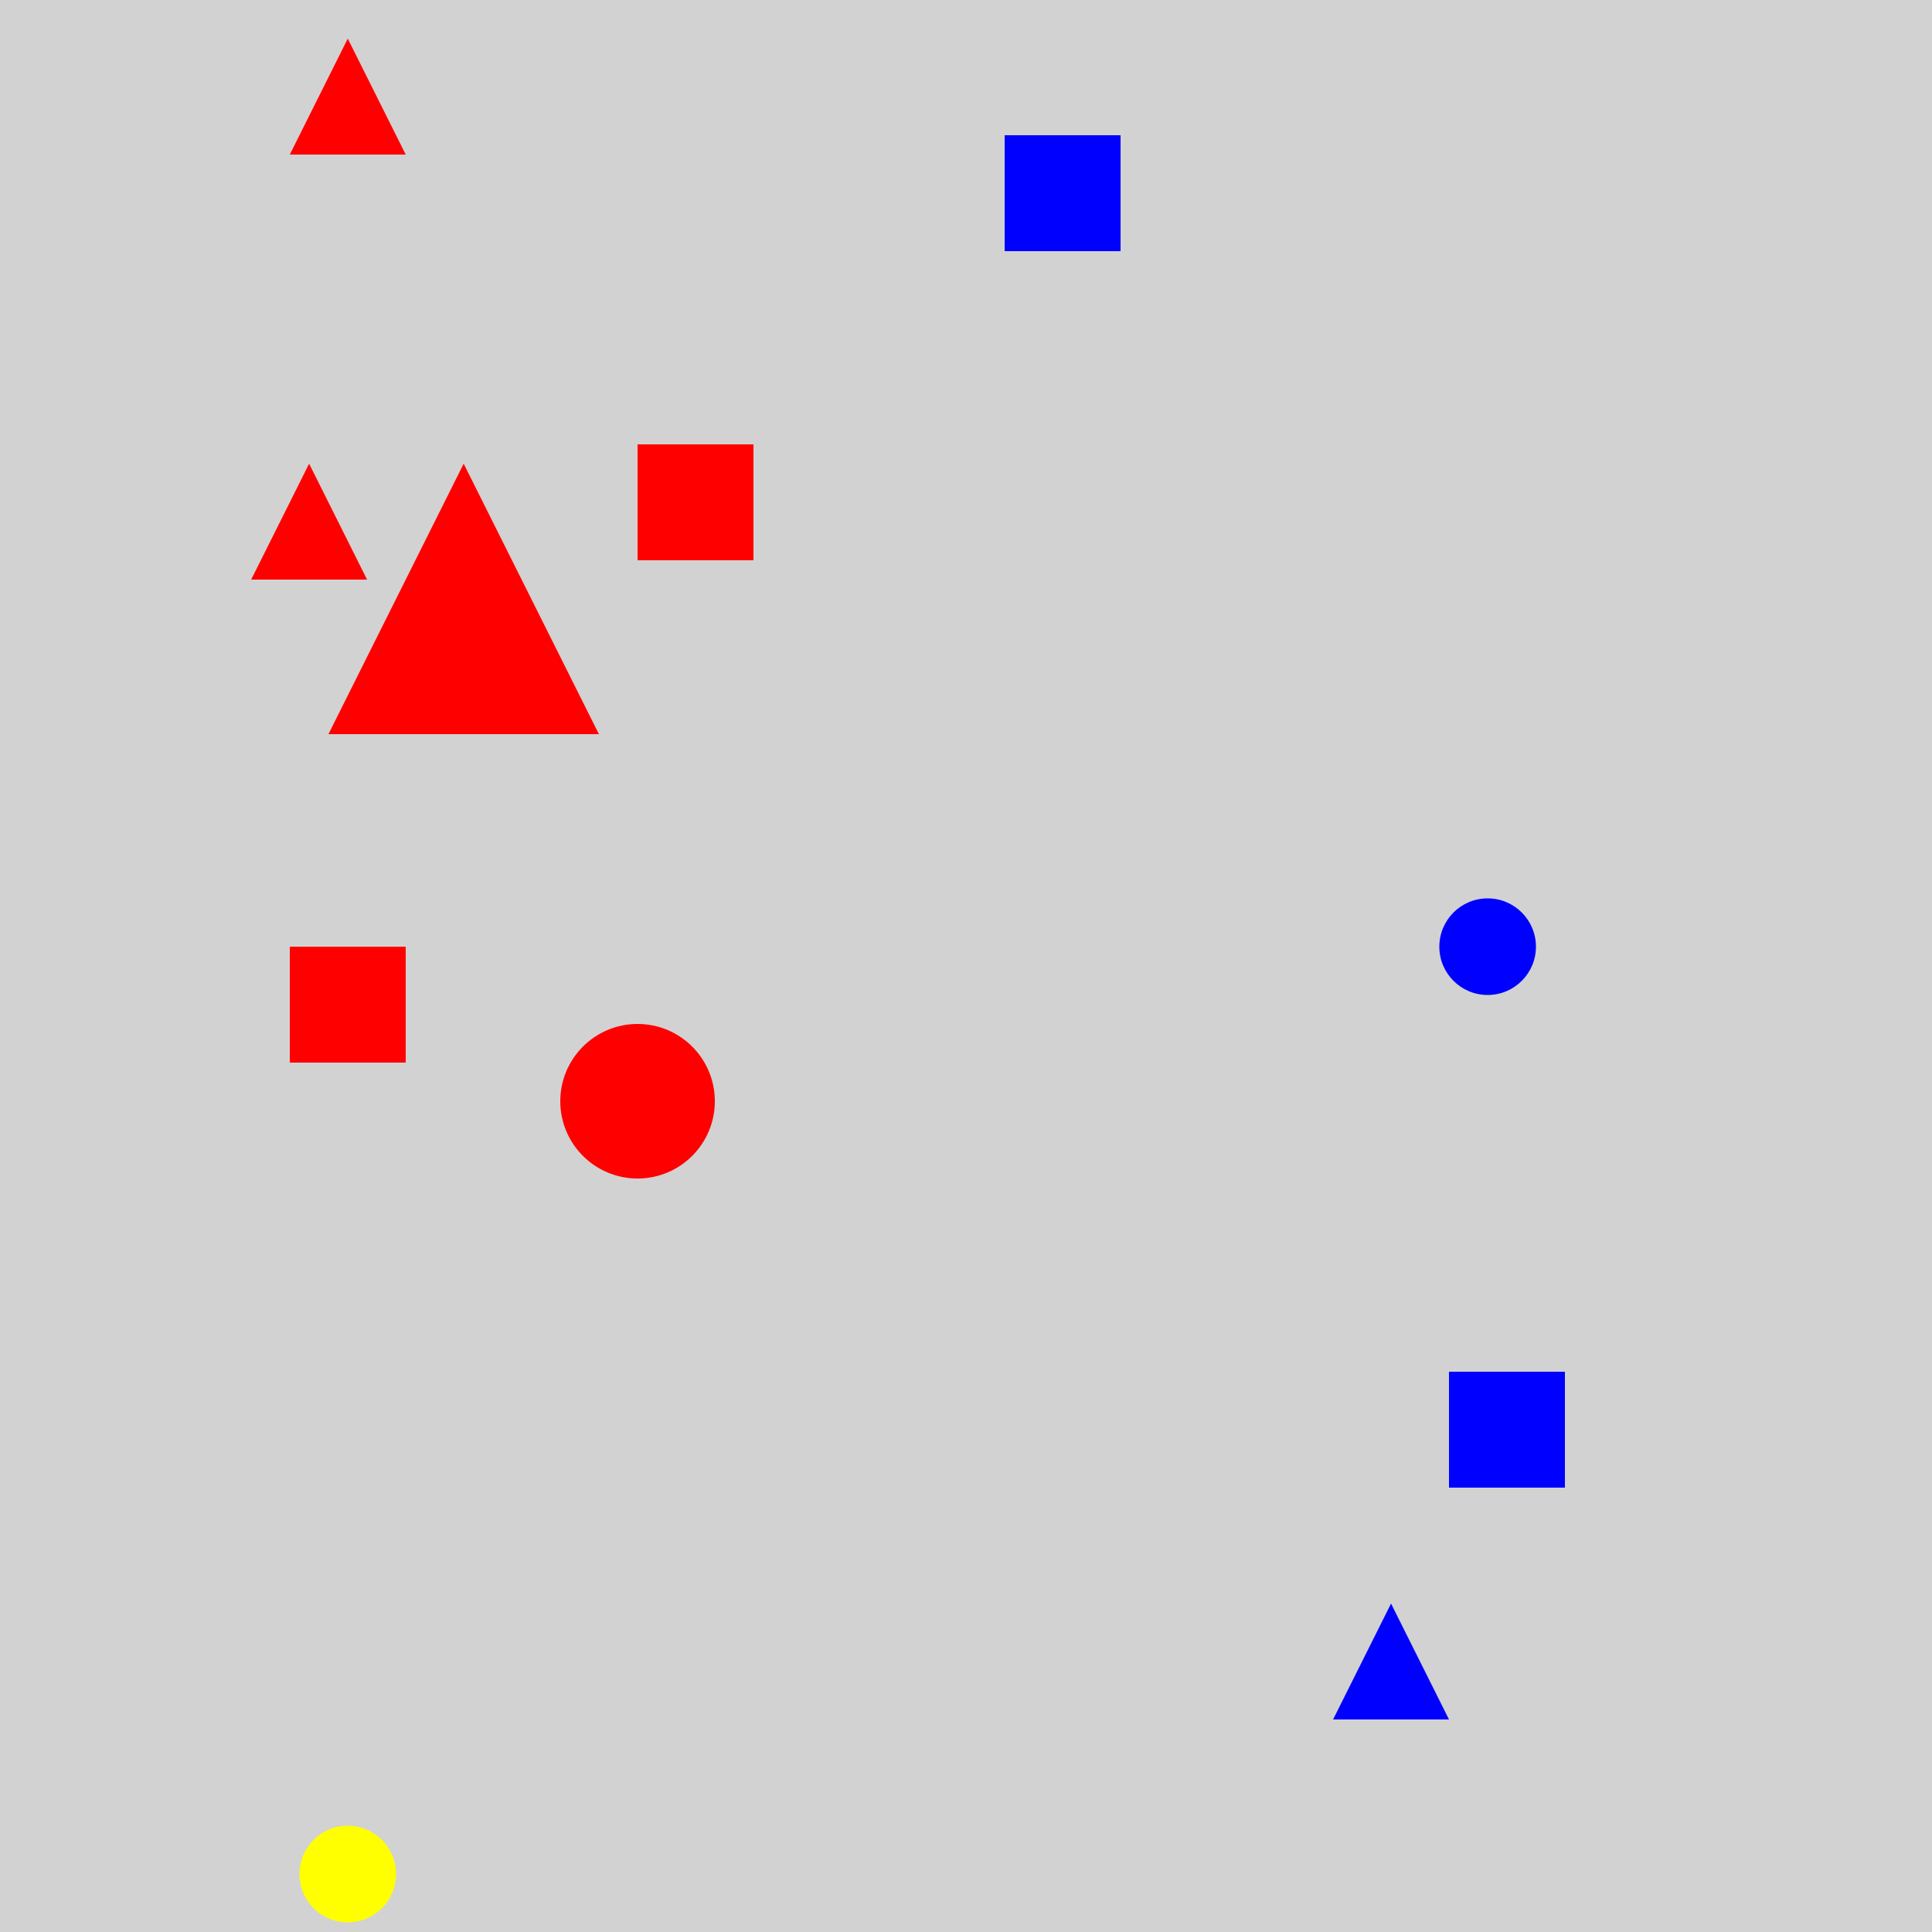 <?xml version="1.0" encoding="utf-8" ?>
<svg baseProfile="full" height="600" version="1.1" viewBox="0,0,100,100" width="600" xmlns="http://www.w3.org/2000/svg" xmlns:ev="http://www.w3.org/2001/xml-events" xmlns:xlink="http://www.w3.org/1999/xlink"><defs /><rect fill="rgb(210, 210, 210)" height="100" width="100" x="0" y="0" /><polygon fill="rgb(255, 0, 0)" points="24.0,24.0 17.0,38.0 31.0,38.0" /><polygon fill="rgb(255, 0, 0)" points="18.0,2.0 15.0,8.0 21.0,8.0" /><rect fill="rgb(0, 0, 255)" height="6.0" width="6.0" x="52" y="7.0" /><rect fill="rgb(255, 0, 0)" height="6.0" width="6.0" x="15.0" y="49.0" /><circle cx="33.0" cy="57" fill="rgb(255, 0, 0)" r="4.0" /><circle cx="18.0" cy="97.0" fill="rgb(255, 255, 0)" r="2.5" /><rect fill="rgb(255, 0, 0)" height="6.0" width="6.0" x="33.0" y="23.0" /><circle cx="77.0" cy="49.0" fill="rgb(0, 0, 255)" r="2.5" /><polygon fill="rgb(255, 0, 0)" points="16.0,24.0 13.0,30.0 19.0,30.0" /><polygon fill="rgb(0, 0, 255)" points="72.0,83.0 69.0,89.0 75.0,89.0" /><rect fill="rgb(0, 0, 255)" height="6.0" width="6.0" x="75.0" y="71.0" /></svg>